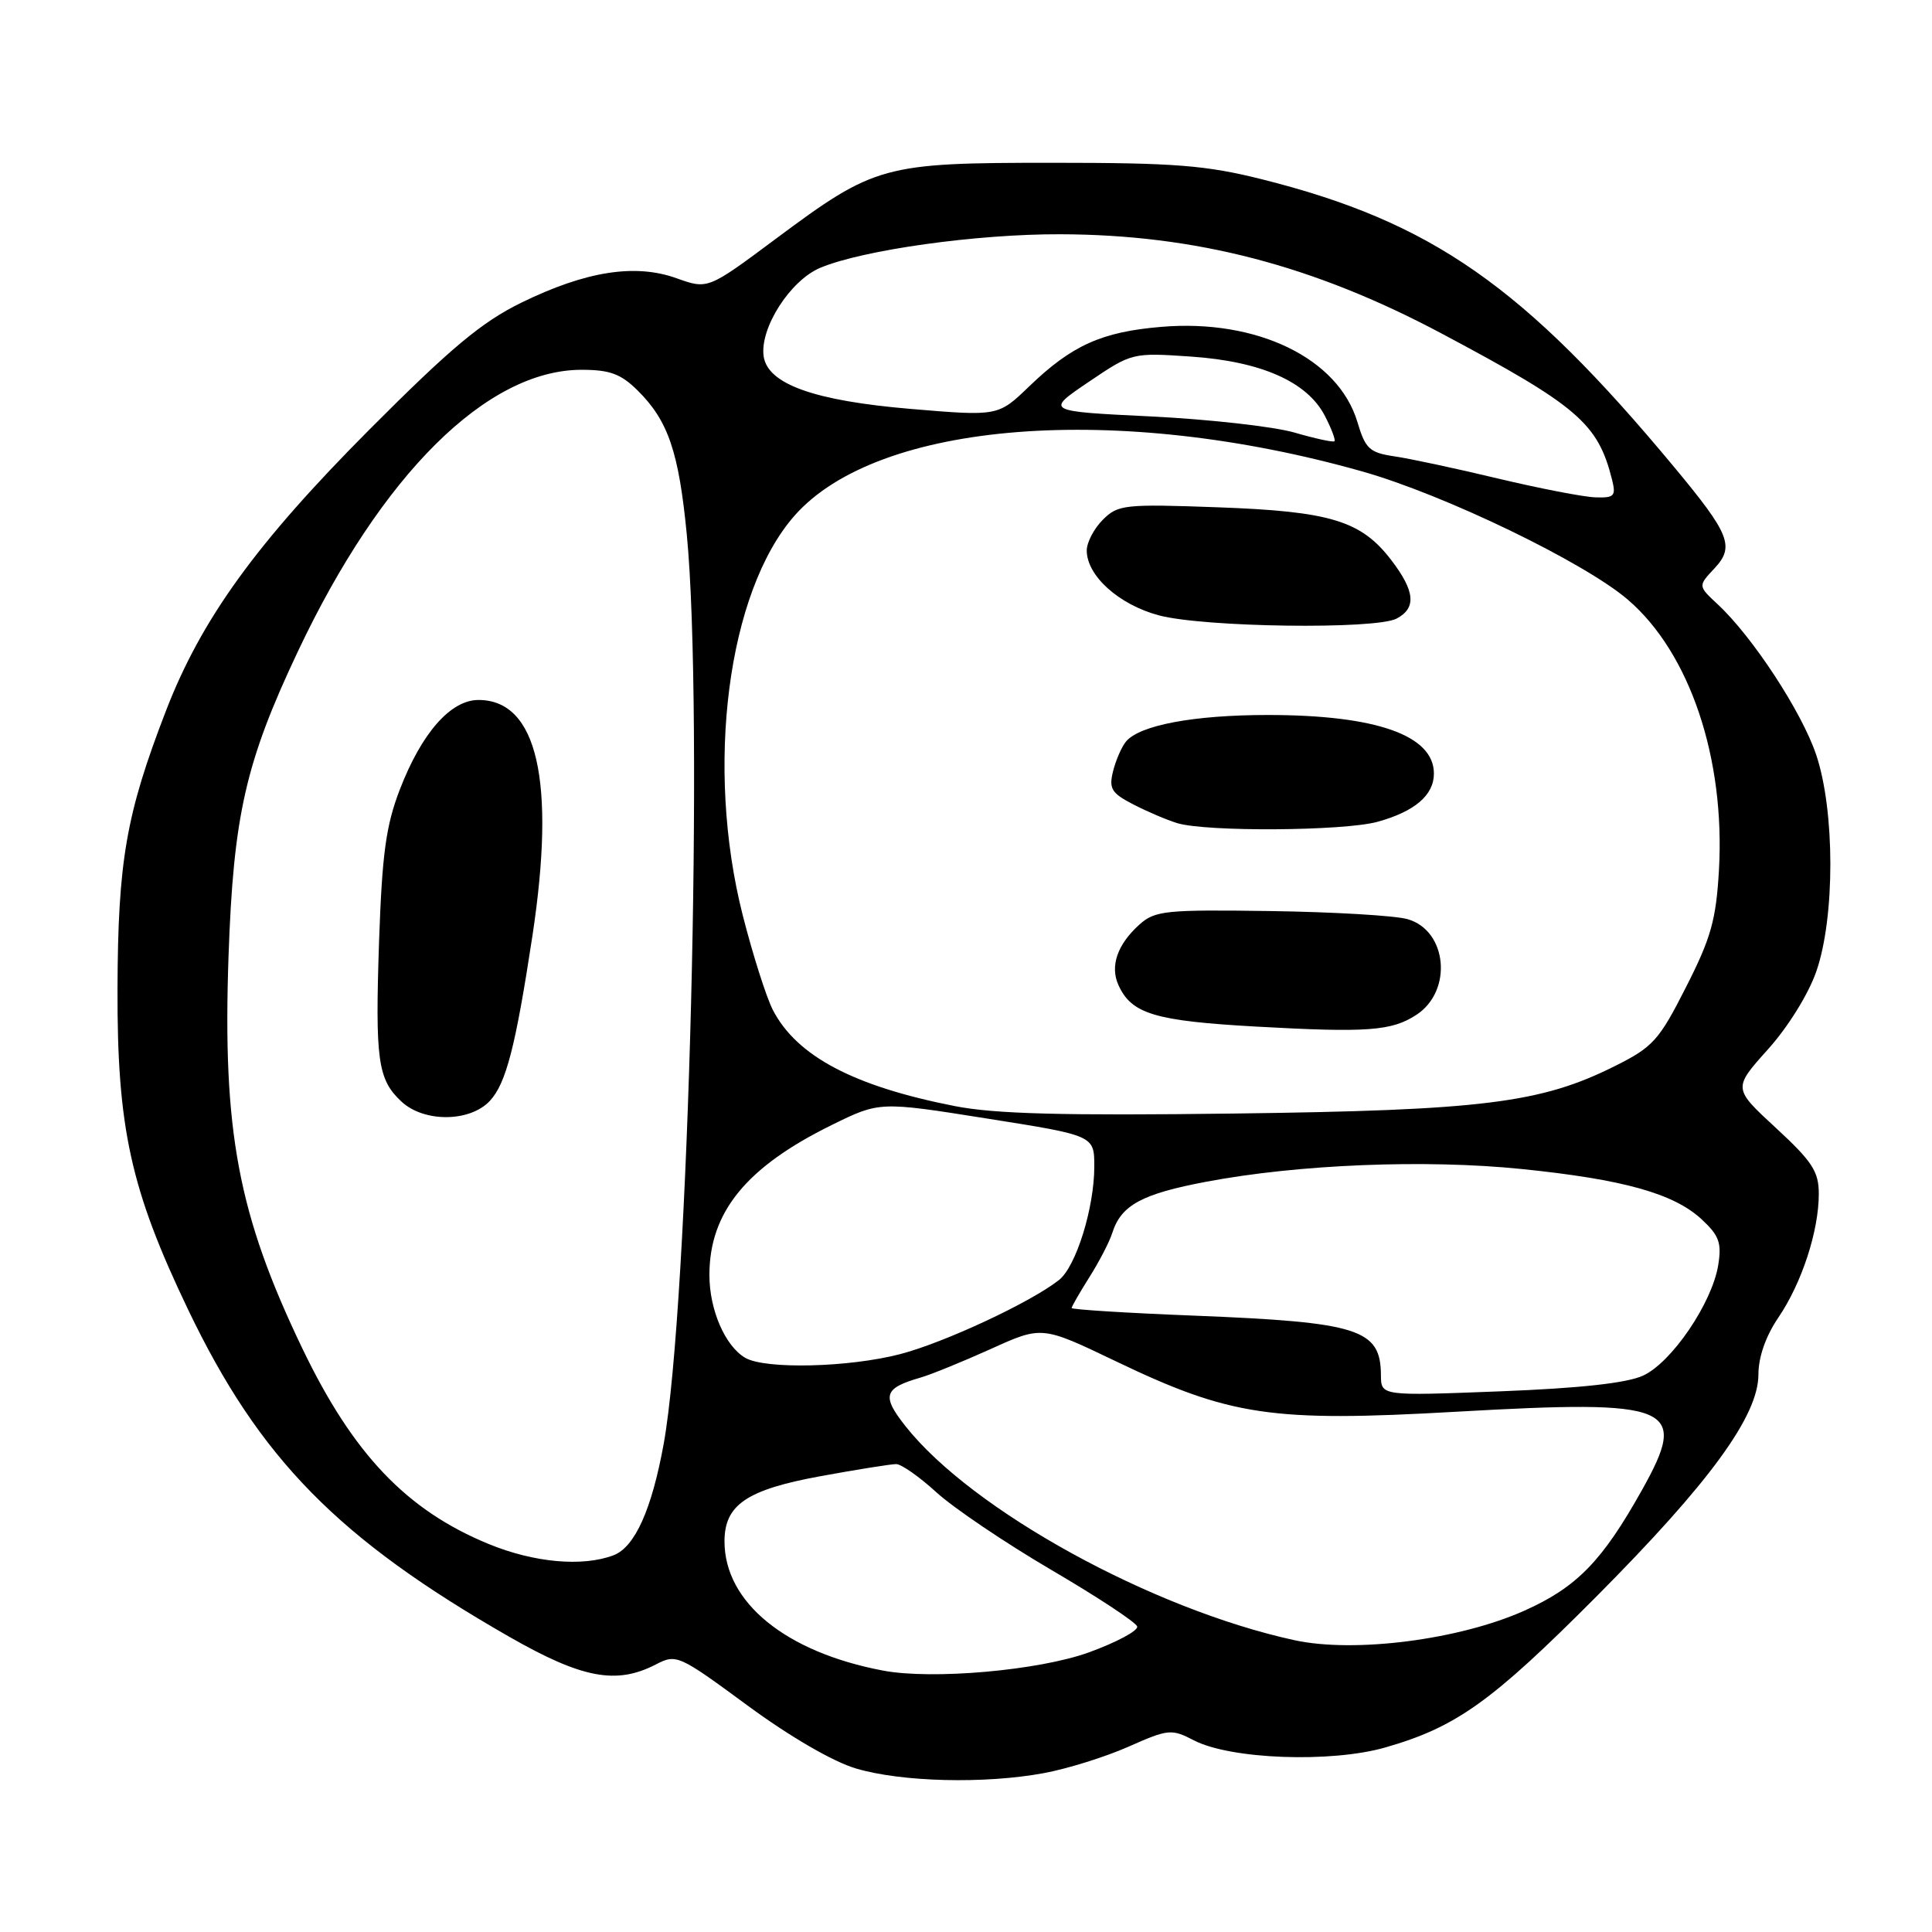 <?xml version="1.0" encoding="UTF-8" standalone="no"?>
<!DOCTYPE svg PUBLIC "-//W3C//DTD SVG 1.1//EN" "http://www.w3.org/Graphics/SVG/1.1/DTD/svg11.dtd" >
<svg xmlns="http://www.w3.org/2000/svg" xmlns:xlink="http://www.w3.org/1999/xlink" version="1.1" viewBox="0 0 256 256">
 <g >
 <path fill="currentColor"
d=" M 138.30 234.95 C 141.42 234.38 146.47 232.80 149.52 231.45 C 154.83 229.10 155.22 229.06 158.23 230.62 C 163.08 233.12 176.36 233.61 183.55 231.55 C 192.96 228.85 197.62 225.52 211.51 211.57 C 226.53 196.47 233.00 187.61 233.00 182.12 C 233.00 179.81 233.98 177.02 235.65 174.57 C 238.75 170.00 241.00 163.12 241.00 158.19 C 241.00 155.23 240.14 153.91 235.31 149.45 C 229.63 144.21 229.63 144.21 234.24 139.07 C 236.90 136.12 239.63 131.73 240.67 128.72 C 243.16 121.58 243.15 107.42 240.65 100.00 C 238.75 94.34 232.22 84.36 227.60 80.07 C 224.99 77.64 224.99 77.64 227.16 75.33 C 229.88 72.43 229.23 70.79 221.86 61.92 C 201.91 37.91 189.73 29.41 167.19 23.75 C 159.79 21.90 155.69 21.57 139.50 21.57 C 116.98 21.57 115.96 21.85 102.75 31.68 C 93.79 38.35 93.79 38.35 89.65 36.87 C 84.16 34.90 77.63 35.93 69.09 40.10 C 63.84 42.67 59.75 46.08 48.96 56.91 C 33.95 71.98 26.67 82.04 21.97 94.24 C 16.71 107.87 15.63 114.08 15.57 131.00 C 15.51 149.47 17.31 157.63 24.91 173.50 C 34.39 193.29 44.78 203.88 67.46 216.87 C 77.12 222.40 81.66 223.26 86.90 220.55 C 89.63 219.14 89.92 219.27 99.04 225.98 C 104.68 230.13 110.39 233.44 113.44 234.34 C 119.48 236.13 130.48 236.40 138.30 234.95 Z  M 117.00 221.36 C 104.10 218.92 96.00 212.32 96.00 204.24 C 96.00 199.40 98.93 197.40 108.68 195.61 C 113.53 194.72 118.06 194.00 118.75 194.00 C 119.43 194.00 121.84 195.69 124.09 197.75 C 126.35 199.81 133.18 204.43 139.27 208.00 C 145.37 211.57 150.50 214.95 150.68 215.51 C 150.86 216.06 147.97 217.61 144.25 218.96 C 137.63 221.35 123.52 222.60 117.00 221.36 Z  M 171.50 217.33 C 152.60 213.21 128.82 200.13 120.01 189.01 C 116.78 184.94 117.09 183.94 122.00 182.53 C 123.38 182.13 127.55 180.43 131.28 178.75 C 138.05 175.68 138.05 175.68 147.78 180.34 C 163.01 187.65 168.47 188.46 193.00 187.06 C 221.77 185.43 223.81 186.29 217.58 197.42 C 212.31 206.84 208.95 210.30 202.04 213.40 C 193.40 217.28 179.48 219.07 171.50 217.33 Z  M 64.73 204.58 C 53.85 200.10 46.77 192.66 40.03 178.61 C 31.55 160.92 29.48 149.91 30.28 126.74 C 30.93 108.05 32.53 101.00 39.48 86.30 C 50.55 62.87 64.53 49.00 77.06 49.00 C 80.81 49.00 82.27 49.54 84.50 51.75 C 88.53 55.74 89.94 59.86 91.00 70.79 C 93.27 94.11 91.27 172.98 87.94 191.33 C 86.36 200.03 84.12 205.00 81.30 206.08 C 77.18 207.64 70.76 207.06 64.73 204.58 Z  M 64.91 145.87 C 67.06 143.56 68.32 138.67 70.55 124.00 C 73.66 103.50 71.20 92.75 63.40 92.75 C 59.71 92.75 55.86 97.13 52.97 104.64 C 51.14 109.40 50.63 113.16 50.23 124.69 C 49.70 140.49 50.05 143.04 53.20 145.97 C 56.19 148.75 62.27 148.70 64.91 145.87 Z  M 182.98 182.23 C 182.95 176.11 180.10 175.20 158.25 174.33 C 149.31 173.98 142.00 173.52 142.00 173.32 C 142.00 173.12 143.06 171.28 144.35 169.23 C 145.65 167.18 147.01 164.55 147.38 163.38 C 148.55 159.69 151.28 158.20 159.87 156.58 C 172.05 154.28 188.87 153.60 201.62 154.90 C 215.07 156.27 221.78 158.14 225.47 161.56 C 227.80 163.72 228.15 164.69 227.67 167.65 C 226.85 172.68 221.49 180.55 217.71 182.28 C 215.55 183.27 209.33 183.95 198.75 184.36 C 183.00 184.97 183.00 184.97 182.98 182.23 Z  M 98.75 179.92 C 96.08 178.36 94.00 173.56 94.00 168.95 C 94.00 160.63 98.87 154.65 110.19 149.08 C 116.54 145.95 116.54 145.95 130.77 148.21 C 145.00 150.46 145.00 150.46 145.00 154.57 C 145.00 160.05 142.58 167.83 140.32 169.61 C 136.57 172.57 125.12 177.91 119.27 179.43 C 112.45 181.20 101.40 181.46 98.75 179.92 Z  M 126.50 146.56 C 113.11 143.93 105.58 139.95 102.41 133.83 C 101.54 132.14 99.74 126.48 98.41 121.25 C 93.42 101.56 96.41 78.44 105.26 68.35 C 116.31 55.77 148.06 53.29 180.51 62.47 C 191.40 65.55 209.94 74.51 215.71 79.47 C 223.91 86.51 228.61 100.49 227.77 115.29 C 227.39 121.88 226.72 124.29 223.41 130.79 C 219.84 137.84 219.03 138.74 214.00 141.25 C 204.18 146.17 196.43 147.13 163.50 147.55 C 140.81 147.84 131.79 147.60 126.50 146.56 Z  M 187.68 134.47 C 192.53 131.30 191.78 123.29 186.50 121.79 C 184.85 121.32 176.69 120.84 168.36 120.72 C 154.46 120.52 153.04 120.66 150.99 122.50 C 148.05 125.14 147.05 128.03 148.21 130.55 C 149.94 134.35 153.03 135.28 166.48 136.03 C 181.17 136.85 184.42 136.61 187.68 134.47 Z  M 182.50 108.90 C 187.45 107.54 190.00 105.37 190.00 102.50 C 190.00 97.44 182.36 94.74 168.00 94.74 C 158.19 94.74 151.00 96.09 149.20 98.26 C 148.63 98.95 147.86 100.71 147.49 102.18 C 146.91 104.50 147.27 105.09 150.15 106.58 C 151.99 107.53 154.61 108.65 155.99 109.07 C 159.85 110.24 178.01 110.12 182.50 108.90 Z  M 185.07 81.96 C 187.70 80.56 187.50 78.34 184.37 74.24 C 180.37 69.00 176.32 67.76 161.38 67.22 C 148.99 66.77 148.13 66.87 146.13 68.87 C 144.96 70.04 144.00 71.87 144.00 72.94 C 144.00 76.29 148.25 80.11 153.53 81.53 C 159.47 83.13 182.31 83.44 185.07 81.96 Z  M 198.50 63.41 C 193.00 62.09 186.83 60.77 184.78 60.47 C 181.47 59.98 180.92 59.48 179.86 55.91 C 177.33 47.47 166.56 42.24 153.88 43.31 C 145.98 43.97 142.02 45.76 136.38 51.19 C 132.26 55.16 132.26 55.16 120.63 54.18 C 107.89 53.10 101.74 50.90 101.19 47.23 C 100.64 43.51 104.70 37.15 108.70 35.48 C 114.37 33.11 129.45 31.00 140.50 31.04 C 158.43 31.09 174.04 35.16 191.00 44.18 C 209.05 53.78 211.73 56.08 213.60 63.54 C 214.15 65.74 213.91 65.99 211.36 65.90 C 209.79 65.84 204.00 64.72 198.50 63.41 Z  M 171.50 57.31 C 168.75 56.52 160.20 55.56 152.50 55.18 C 138.50 54.50 138.50 54.50 144.25 50.61 C 149.99 46.73 150.03 46.72 157.83 47.25 C 167.13 47.89 173.22 50.59 175.55 55.10 C 176.43 56.80 177.00 58.32 176.82 58.47 C 176.65 58.63 174.25 58.11 171.50 57.31 Z "/>
</g>
</svg>